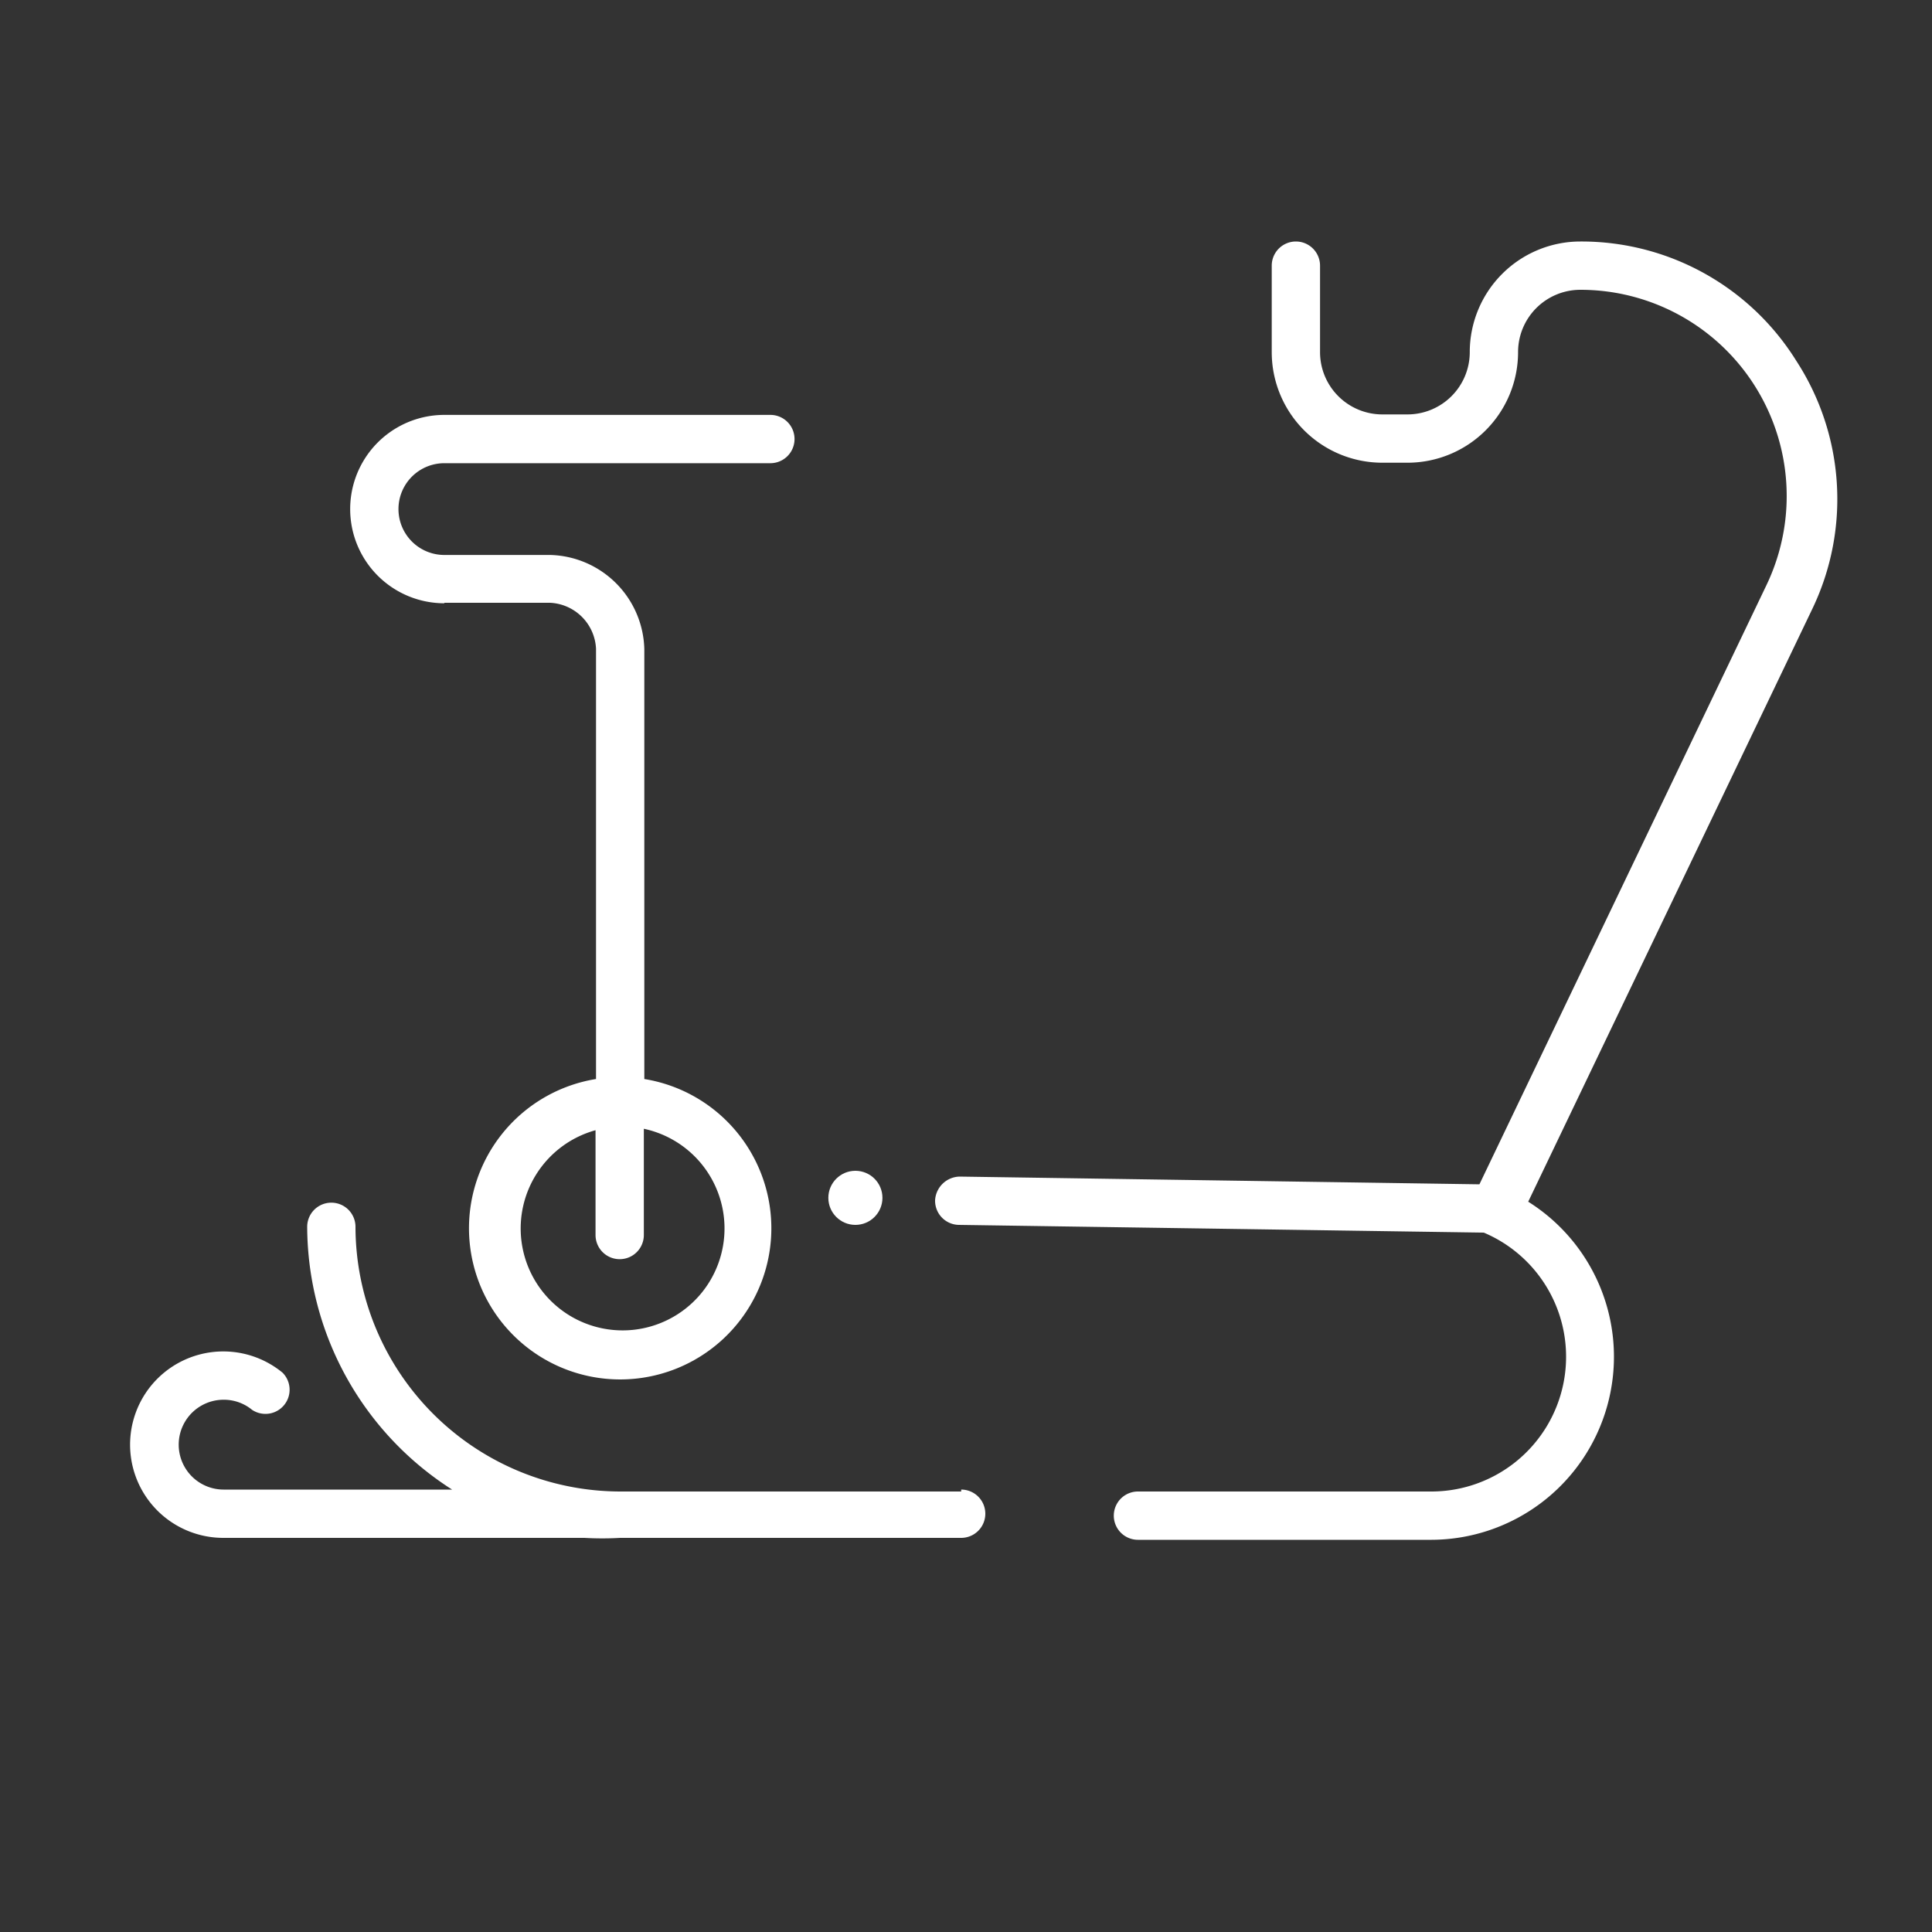 <svg xmlns="http://www.w3.org/2000/svg" viewBox="0 0 40 40"><rect x="0" y="0" width="40" height="40" fill="#333333" stroke="none"/><defs><style>.a{fill:#fff;}</style></defs><title>PICTOS_BORNE_</title><path class="a" d="M19.9,30.88H12.84A5.49,5.49,0,0,1,7.36,25.4a.5.5,0,0,0-1,0,6.48,6.48,0,0,0,3,5.44H4.63a.93.93,0,0,1,0-1.86.92.92,0,0,1,.59.21.5.5,0,0,0,.63-.77,1.93,1.93,0,1,0-1.23,3.42H12.1a6.5,6.5,0,0,0,.74,0H19.9a.5.5,0,0,0,0-1Z"/><path class="a" d="M9.2,12.48h2.19a1,1,0,0,1,.95.95v8.91a3.13,3.13,0,1,0,1,0v-8.9a2,2,0,0,0-1.95-1.95H9.2a.95.95,0,0,1,0-1.9h6.75a.5.5,0,0,0,0-1H9.2a1.95,1.95,0,0,0,0,3.9ZM15,25.4a2.11,2.11,0,1,1-2.67-2v2.17a.5.5,0,0,0,1,0v-2.2A2.11,2.11,0,0,1,15,25.4Z"/><path class="a" d="M37.19,7.47A5.24,5.24,0,0,0,32.72,5a2.29,2.29,0,0,0-2.29,2.29,1.29,1.29,0,0,1-1.29,1.29h-.52a1.29,1.29,0,0,1-1.29-1.29V5.5a.5.5,0,0,0-1,0V7.29a2.29,2.29,0,0,0,2.29,2.29h.52a2.29,2.29,0,0,0,2.29-2.29A1.29,1.29,0,0,1,32.72,6a4.27,4.27,0,0,1,3.85,6.12l-5.94,12.4-10.76-.16a.52.52,0,0,0-.51.49.5.5,0,0,0,.49.51l10.87.16a2.79,2.79,0,0,1-1.1,5.36H23.56a.5.5,0,0,0,0,1h6.08a3.79,3.79,0,0,0,2-7l5.89-12.29A5.25,5.25,0,0,0,37.19,7.47Z"/><circle class="a" cx="17.71" cy="24.8" r="0.56"/></svg>